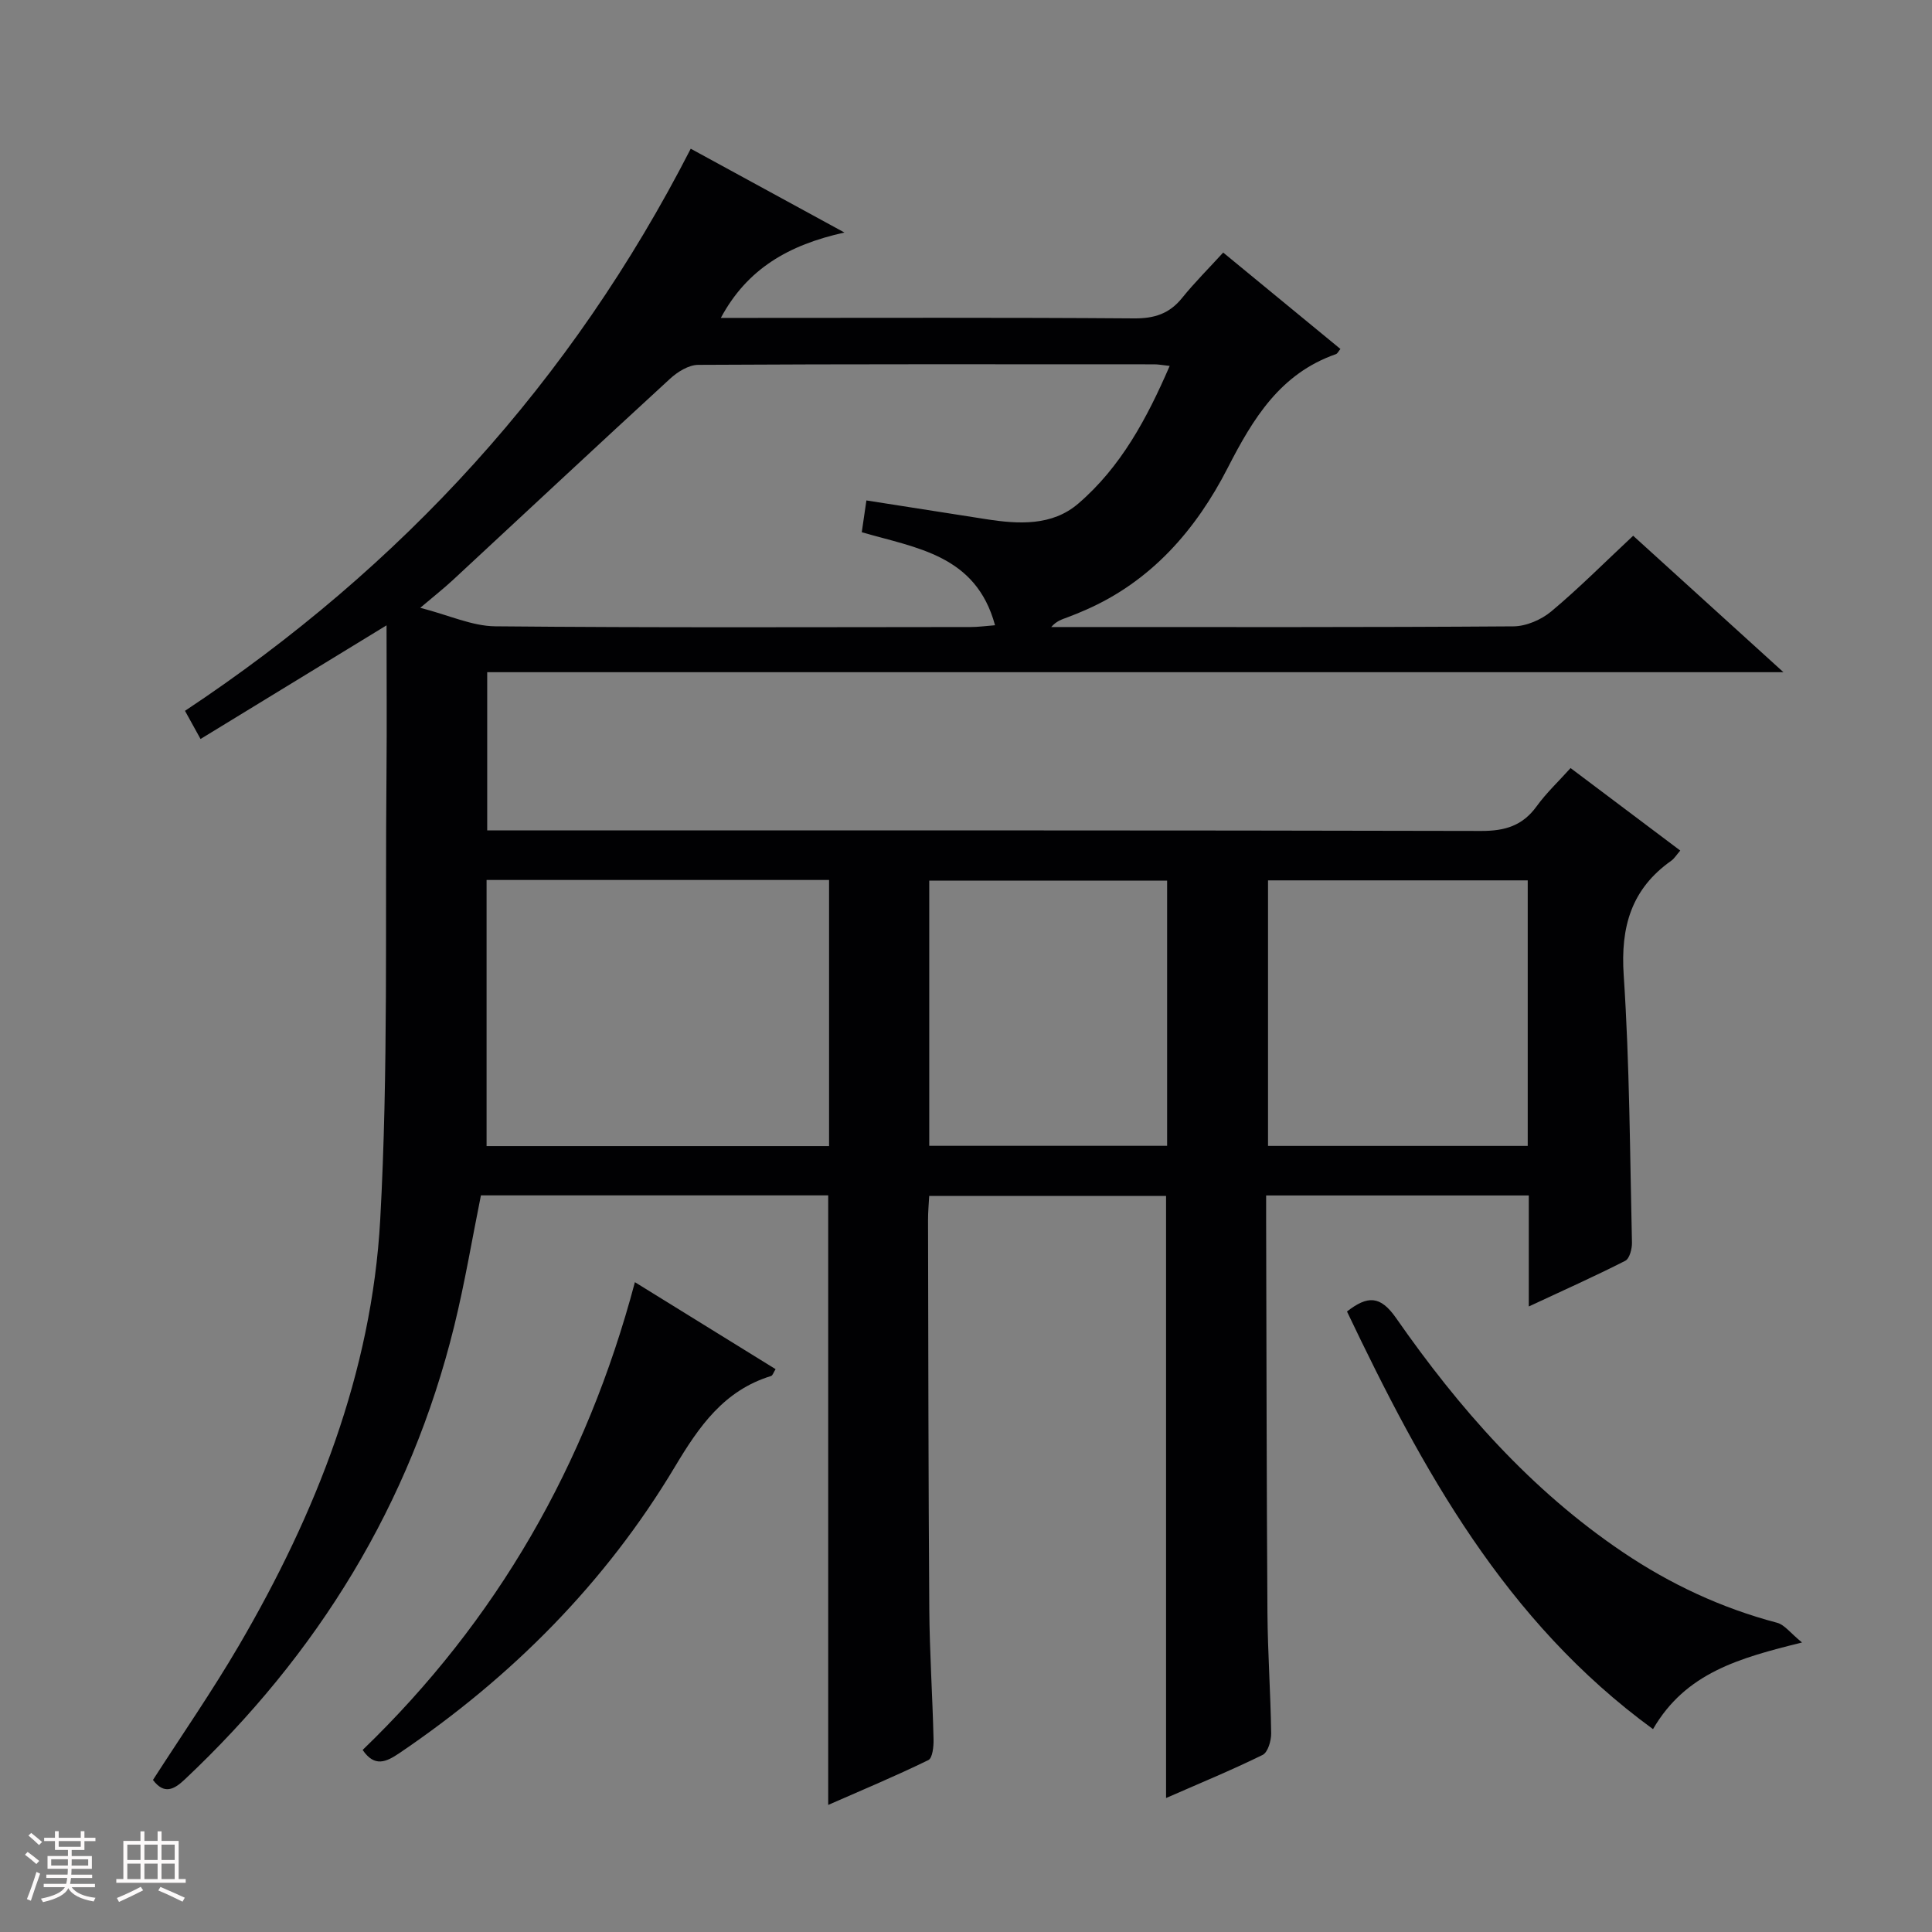 <svg enable-background="new 0 0 400 400" viewBox="0 0 400 400" xmlns="http://www.w3.org/2000/svg"><rect x="0" y="0" width="400" height="400" fill="#808080" stroke="none"/><path d="m5.17 384 .55-.58c.85.61 1.65 1.24 2.4 1.87l-.59.64c-.83-.73-1.62-1.38-2.36-1.93m1.22 9.53-.82-.34c.71-1.76 1.37-3.64 1.98-5.63.24.13.5.25.76.36-.6 1.67-1.24 3.54-1.92 5.61m-.5-13.5.57-.54c.56.44 1.31 1.06 2.26 1.87l-.64.64c-.68-.66-1.41-1.32-2.19-1.97m3.25.46h2.24v-1.36h.77v1.36h4.57v-1.36h.76v1.36h2.28v.69h-2.28v1.84h-2.64v1.26h4.18v2.64h-4.21c0 .45-.02.86-.05 1.21h4.32v.69h-4.38c-.04.34-.1.75-.19 1.22h5.15v.69h-4.82c.87 1.19 2.51 1.92 4.93 2.19-.17.31-.3.57-.37.76-2.77-.49-4.52-1.41-5.26-2.76-.56 1.26-2.3 2.23-5.24 2.9-.12-.24-.26-.48-.43-.72 2.73-.55 4.38-1.34 4.96-2.38h-4.38v-.69h4.65c.1-.38.17-.79.21-1.22h-4.32v-.69h4.4c.03-.34.05-.75.05-1.21h-4.2v-2.64h4.23v-1.26h-2.69v-1.84h-2.24zm1.46 4.46v1.29h3.45c.01-.4.02-.57.01-.53v-.32-.45h-3.46zm1.55-2.59h4.57v-1.19h-4.57zm6.11 2.59h-3.42v.77c-.01.19-.01.37-.02.53h3.44z" fill="#fcfafa"/><path d="m32.63 379.16h.82v1.98h3.54v7.89h1.46v.78h-14.37v-.78h1.46v-7.89h3.54v-1.98h.82v1.98h2.73zm-3.49 11.48.5.73c-1.61.82-3.28 1.63-5 2.41-.13-.27-.28-.55-.44-.82 1.75-.72 3.4-1.49 4.94-2.32m-2.78-5.55h2.73v-3.18h-2.73zm0 3.95h2.73v-3.2h-2.73zm3.54-3.95h2.73v-3.18h-2.73zm0 3.95h2.73v-3.2h-2.73zm7.89 4.68c-1.84-.92-3.51-1.7-5.02-2.32l.45-.73c1.89.8 3.57 1.55 5.04 2.23zm-1.62-11.81h-2.73v3.18h2.73zm-2.73 7.13h2.73v-3.2h-2.73z" fill="#fcfafa"/><g fill="#010103"><path d="m171.47 373.69c0-42.68 0-84.28 0-126.2-23.8 0-47.72 0-71.9 0-1.82 8.99-3.33 18.11-5.53 27.06-9.08 36.91-28.23 67.9-55.79 93.87-2.24 2.11-4.27 3.17-6.58.1 5.94-9.24 12.26-18.36 17.84-27.91 15.93-27.28 27.46-56.4 29.21-88.09 1.7-30.85 1-61.84 1.3-92.77.09-9.78.01-19.56.01-30.28-13.63 8.33-25.87 15.81-38.51 23.53-1.26-2.28-2.11-3.82-3.22-5.83 44.92-29.79 80.02-68.17 104.71-116.38 10.27 5.6 20.27 11.05 31.82 17.35-11.58 2.56-20.14 7.53-25.59 17.68h5.56c26.66 0 53.32-.1 79.99.1 4.2.03 7.3-.95 9.94-4.22 2.6-3.22 5.55-6.16 8.52-9.41 8.48 6.98 16.3 13.41 24.27 19.96-.39.45-.59.95-.93 1.07-11.53 4.03-17.15 13.3-22.42 23.58-6.54 12.76-15.8 23.45-29.45 29.4-1.21.53-2.44 1.04-3.68 1.5-1.16.43-2.34.78-3.39 2.02h4.21c30.49 0 60.99.08 91.48-.14 2.65-.02 5.77-1.37 7.83-3.09 5.73-4.79 11.02-10.12 16.96-15.67 10.1 9.17 20.1 18.25 31.11 28.25-90.19 0-179.04 0-268.37 0v32.76h5.84c66.65 0 133.31-.05 199.96.11 4.91.01 8.55-1.07 11.47-5.1 2.02-2.79 4.58-5.19 7.03-7.92 7.72 5.8 15.12 11.37 22.71 17.08-.8.92-1.23 1.66-1.87 2.11-8.27 5.85-10.51 13.69-9.84 23.7 1.23 18.41 1.28 36.9 1.71 55.35.03 1.28-.49 3.31-1.38 3.77-6.32 3.22-12.8 6.11-19.98 9.46 0-8.13 0-15.4 0-22.98-18.24 0-35.96 0-54.38 0v5.44c.08 26.99.09 53.99.27 80.98.06 8.31.66 16.62.77 24.94.02 1.53-.68 3.93-1.77 4.47-6.5 3.19-13.21 5.95-19.99 8.92 0-41.75 0-82.99 0-124.65-15.92 0-32.15 0-49.04 0-.08 1.56-.25 3.3-.24 5.05.06 26.82.07 53.65.26 80.47.06 8.98.67 17.95.88 26.94.04 1.49-.2 3.92-1.08 4.34-6.76 3.3-13.75 6.22-20.73 9.28zm7.91-270.08c8.53 1.33 16.66 2.61 24.79 3.88 6.73 1.05 13.65 1.44 19.08-3.23 8.8-7.56 14.19-17.57 18.92-28.5-1.56-.17-2.35-.33-3.15-.33-31.49-.01-62.98-.07-94.47.11-1.97.01-4.28 1.45-5.83 2.88-15.07 13.83-30 27.8-45 41.71-1.86 1.72-3.86 3.29-6.71 5.71 5.96 1.53 10.73 3.78 15.51 3.83 32.82.31 65.65.17 98.47.15 1.54 0 3.09-.22 5.02-.37-3.95-14.58-16.26-15.95-27.59-19.26.31-2.04.58-3.94.96-6.58zm-7.73 133.68c0-18.58 0-36.8 0-55.1-23.77 0-47.19 0-70.91 0v55.1zm144.65-55.02c-18.12 0-35.86 0-53.77 0v54.98h53.77c0-18.39 0-36.45 0-54.98zm-74.66 54.96c0-18.54 0-36.76 0-54.9-16.58 0-32.81 0-49.25 0v54.9z"/><path d="m342.24 358c-30.66-22.37-47.8-53.82-63.36-86.47 4.25-3.3 6.88-3.36 10.18 1.38 12.99 18.64 27.87 35.59 46.92 48.44 9.86 6.65 20.44 11.59 31.96 14.63 1.52.4 2.7 2.08 5.15 4.08-12.99 3.22-24.09 6.26-30.85 17.94z"/><path d="m75.08 362.31c27.76-26.76 46.33-59.03 56.37-96.85 9.9 6.12 19.46 12.03 29.13 18.01-.44.68-.61 1.32-.95 1.42-9.75 3-14.89 10.41-19.9 18.79-14.39 24.06-33.79 43.53-56.99 59.25-2.8 1.9-5.18 3-7.66-.62z"/></g></svg>